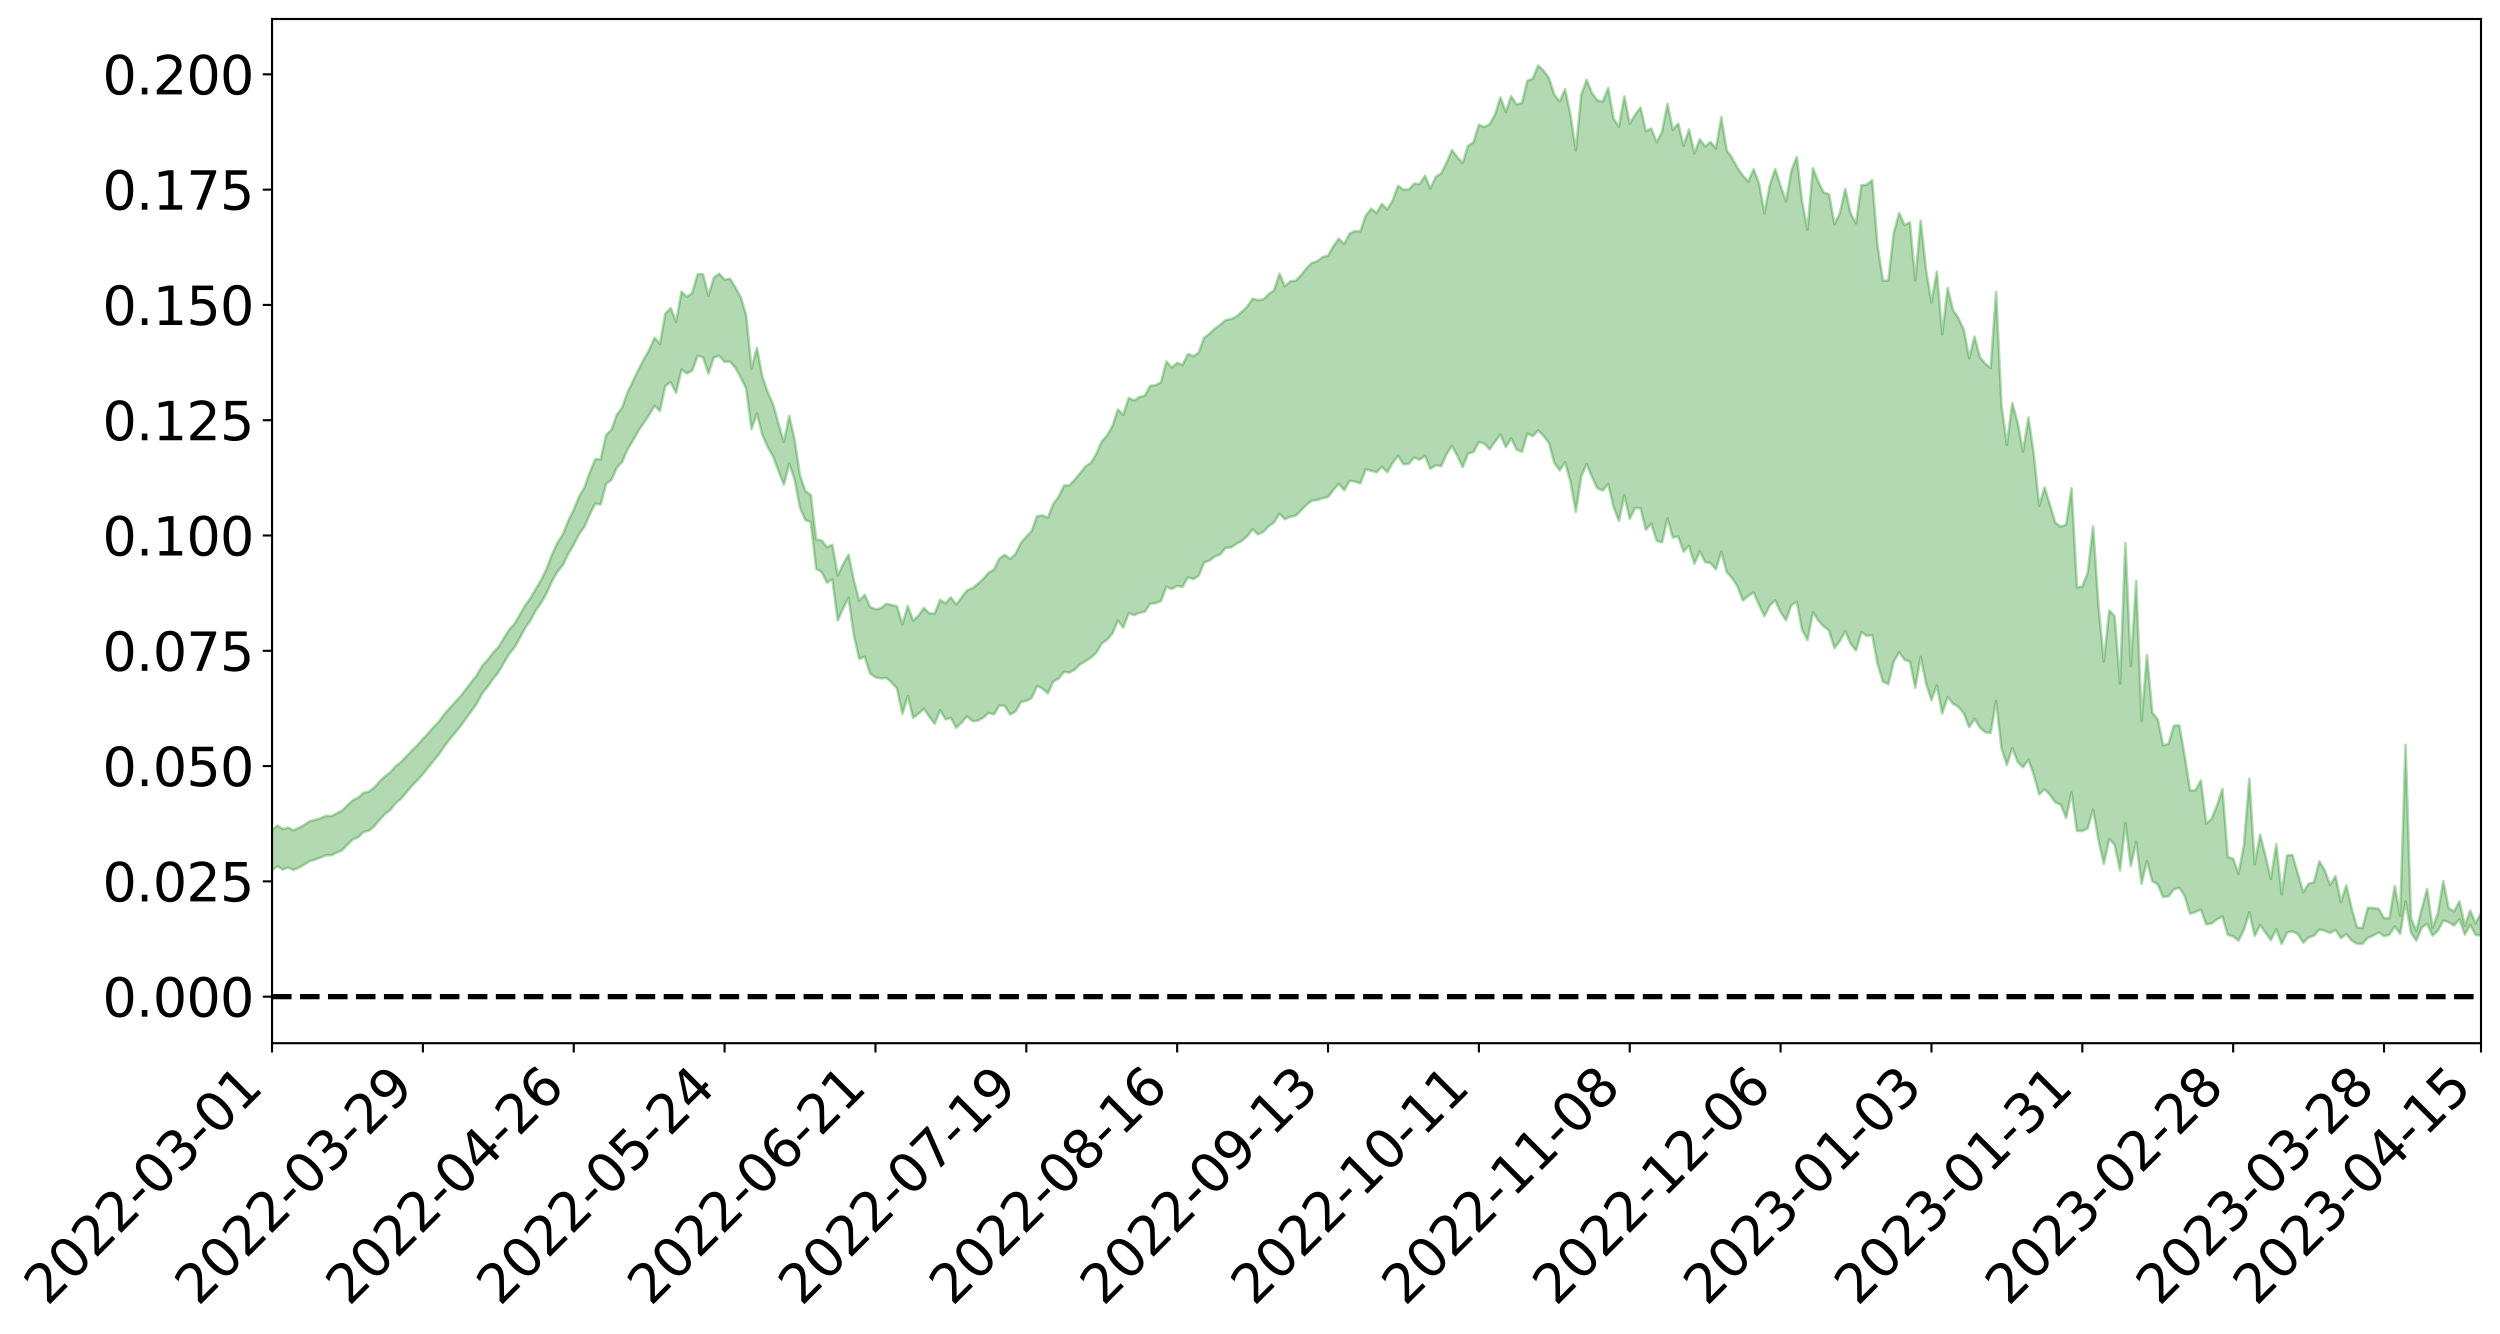 <?xml version="1.0" encoding="utf-8" standalone="no"?>
<!DOCTYPE svg PUBLIC "-//W3C//DTD SVG 1.1//EN"
  "http://www.w3.org/Graphics/SVG/1.1/DTD/svg11.dtd">
<svg xmlns:xlink="http://www.w3.org/1999/xlink" width="947.275pt" height="505.355pt" viewBox="0 0 947.275 505.355" xmlns="http://www.w3.org/2000/svg" version="1.1">
 <defs>
  <style type="text/css">*{stroke-linejoin: round; stroke-linecap: butt}</style>
 </defs>
 <g id="figure_1">
  <g id="patch_1">
   <path d="M 0 505.355 
L 947.275 505.355 
L 947.275 -0 
L 0 -0 
z
" style="fill: #ffffff"/>
  </g>
  <g id="axes_1">
   <g id="patch_2">
    <path d="M 103.075 395.28 
L 940.075 395.28 
L 940.075 7.2 
L 103.075 7.2 
z
" style="fill: #ffffff"/>
   </g>
   <g id="PolyCollection_1">
    <path d="M -393.001 377.526 
L -393.001 377.548 
L -390.959 377.431 
L -388.918 377.332 
L -386.876 377.206 
L -384.835 377.12 
L -382.793 377.03 
L -380.752 376.92 
L -378.711 376.814 
L -376.669 376.717 
L -374.628 376.634 
L -372.586 376.534 
L -370.545 376.425 
L -368.503 376.318 
L -366.462 376.196 
L -364.42 376.093 
L -362.379 375.974 
L -360.337 375.855 
L -358.296 375.725 
L -356.254 375.61 
L -354.213 375.498 
L -352.172 375.363 
L -350.13 375.233 
L -348.089 375.106 
L -346.047 374.954 
L -344.006 374.823 
L -341.964 374.661 
L -339.923 374.508 
L -337.881 374.329 
L -335.84 374.144 
L -333.798 373.968 
L -331.757 373.77 
L -329.715 373.538 
L -327.674 373.334 
L -325.632 373.101 
L -323.591 372.832 
L -321.55 372.576 
L -319.508 372.294 
L -317.467 371.997 
L -315.425 371.695 
L -313.384 371.361 
L -311.342 371.001 
L -309.301 370.629 
L -307.259 370.234 
L -305.218 369.828 
L -303.176 369.391 
L -301.135 368.96 
L -299.093 368.491 
L -297.052 368.039 
L -295.011 367.536 
L -292.969 367 
L -290.928 366.493 
L -288.886 365.952 
L -286.845 365.378 
L -284.803 364.817 
L -282.762 364.247 
L -280.72 363.651 
L -278.679 363.049 
L -276.637 362.442 
L -274.596 361.808 
L -272.554 361.167 
L -270.513 360.529 
L -268.472 359.868 
L -266.43 359.204 
L -264.389 358.547 
L -262.347 357.852 
L -260.306 357.148 
L -258.264 356.445 
L -256.223 355.743 
L -254.181 355.048 
L -252.14 354.333 
L -250.098 353.631 
L -248.057 352.915 
L -246.015 352.262 
L -243.974 351.508 
L -241.932 350.817 
L -239.891 350.107 
L -237.85 349.437 
L -235.808 348.713 
L -233.767 348.032 
L -231.725 347.34 
L -229.684 346.651 
L -227.642 345.973 
L -225.601 345.298 
L -223.559 344.649 
L -221.518 343.961 
L -219.476 343.259 
L -217.435 342.592 
L -215.393 341.943 
L -213.352 341.241 
L -211.311 340.567 
L -209.269 339.879 
L -207.228 339.212 
L -205.186 338.561 
L -203.145 337.892 
L -201.103 337.214 
L -199.062 336.608 
L -197.02 335.915 
L -194.979 335.253 
L -192.937 334.602 
L -190.896 333.949 
L -188.854 333.297 
L -186.813 332.636 
L -184.772 332.006 
L -182.73 331.35 
L -180.689 330.677 
L -178.647 329.995 
L -176.606 329.306 
L -174.564 328.663 
L -172.523 327.951 
L -170.481 327.193 
L -168.44 326.474 
L -166.398 325.729 
L -164.357 324.967 
L -162.315 324.16 
L -160.274 323.339 
L -158.232 322.577 
L -156.191 321.707 
L -154.15 320.881 
L -152.108 319.99 
L -150.067 319.173 
L -148.025 318.211 
L -145.984 317.267 
L -143.942 316.352 
L -141.901 315.421 
L -139.859 314.461 
L -137.818 313.457 
L -135.776 312.518 
L -133.735 311.439 
L -131.693 310.494 
L -129.652 309.383 
L -127.611 308.309 
L -125.569 307.261 
L -123.528 306.157 
L -121.486 305.037 
L -119.445 304.02 
L -117.403 302.667 
L -115.362 301.509 
L -113.32 300.433 
L -111.279 299.214 
L -109.237 297.92 
L -107.196 296.501 
L -105.154 295.165 
L -103.113 294.05 
L -101.072 292.255 
L -99.03 290.825 
L -96.989 289.363 
L -94.947 287.85 
L -92.906 286.118 
L -90.864 284.457 
L -88.823 283.258 
L -86.781 281.722 
L -84.74 279.095 
L -82.698 276.933 
L -80.657 275.315 
L -78.615 273.202 
L -76.574 271.199 
L -74.532 269.687 
L -72.491 267.211 
L -70.45 264.476 
L -68.408 262.69 
L -66.367 261.45 
L -64.325 259.133 
L -62.284 257.875 
L -60.242 256.578 
L -58.201 254.071 
L -56.159 254.447 
L -54.118 255.686 
L -52.076 257.653 
L -50.035 255.346 
L -47.993 259.737 
L -45.952 261.231 
L -43.911 255.449 
L -41.869 256.102 
L -39.828 259.415 
L -37.786 257.701 
L -35.745 258.238 
L -33.703 269.982 
L -31.662 286.265 
L -29.62 295.108 
L -27.579 276.484 
L -25.537 285.648 
L -23.496 297.906 
L -21.454 297.86 
L -19.413 322.318 
L -17.372 318.681 
L -15.33 312.252 
L -13.289 292.541 
L -11.247 310.288 
L -9.206 320.764 
L -7.164 316.481 
L -5.123 319.533 
L -3.081 329.76 
L -1.04 328.401 
L 1.002 319.327 
L 3.043 330.352 
L 5.085 332.417 
L 7.126 328.372 
L 9.168 335.497 
L 11.209 338.262 
L 13.25 337.361 
L 15.292 335.35 
L 17.333 337.764 
L 19.375 335.532 
L 21.416 335.827 
L 23.458 337.974 
L 25.499 336.006 
L 27.541 337.111 
L 29.582 337.269 
L 31.624 335.706 
L 33.665 336.436 
L 35.707 334.007 
L 37.748 334.345 
L 39.789 335.118 
L 41.831 335.248 
L 43.872 334.179 
L 45.914 333.261 
L 47.955 333.087 
L 49.997 332.149 
L 52.038 332.093 
L 54.08 331.899 
L 56.121 330.469 
L 58.163 331.392 
L 60.204 330.34 
L 62.246 329.979 
L 64.287 330.138 
L 66.328 329.2 
L 68.37 329.148 
L 70.411 329.68 
L 72.453 330.253 
L 74.494 328.627 
L 76.536 328.401 
L 78.577 328.013 
L 80.619 331.035 
L 82.66 331.18 
L 84.702 332.416 
L 86.743 329.754 
L 88.785 328.079 
L 90.826 328.755 
L 92.868 330.764 
L 94.909 331.176 
L 96.95 327.723 
L 98.992 330.816 
L 101.033 329.946 
L 103.075 329.763 
L 105.116 328.21 
L 107.158 329.499 
L 109.199 328.739 
L 111.241 329.611 
L 113.282 328.738 
L 115.324 327.614 
L 117.365 326.283 
L 119.407 325.708 
L 121.448 324.904 
L 123.489 324.075 
L 125.531 324.055 
L 127.572 323.086 
L 129.614 322.185 
L 131.655 320.032 
L 133.697 318.094 
L 135.738 317.231 
L 137.78 315.253 
L 139.821 314.769 
L 141.863 312.998 
L 143.904 310.591 
L 145.946 308.409 
L 147.987 306.801 
L 150.028 304.178 
L 152.07 302.582 
L 154.111 300.11 
L 156.153 297.672 
L 158.194 295.576 
L 160.236 293.324 
L 162.277 290.761 
L 164.319 288.231 
L 166.36 285.769 
L 168.402 282.719 
L 170.443 280.044 
L 172.485 277.596 
L 174.526 275.079 
L 176.568 272.272 
L 178.609 269.443 
L 180.65 266.567 
L 182.692 262.76 
L 184.733 260.277 
L 186.775 257.299 
L 188.816 254.824 
L 190.858 251.236 
L 192.899 247.839 
L 194.941 245.342 
L 196.982 241.708 
L 199.024 237.868 
L 201.065 235.001 
L 203.107 231.134 
L 205.148 228.289 
L 207.189 224.628 
L 209.231 220.124 
L 211.272 216.592 
L 213.314 214.074 
L 215.355 209.827 
L 217.397 206.406 
L 219.438 202.365 
L 221.48 199.527 
L 223.521 194.826 
L 225.563 190.802 
L 227.604 191.133 
L 229.646 183.341 
L 231.687 181.801 
L 233.728 177.227 
L 235.77 174.971 
L 237.811 170.225 
L 239.853 166.914 
L 241.894 163.239 
L 243.936 160.247 
L 245.977 157.24 
L 248.019 153.703 
L 250.06 155.706 
L 252.102 146.219 
L 254.143 144.855 
L 256.185 148.831 
L 258.226 140.004 
L 260.268 141.513 
L 262.309 140.406 
L 264.35 134.836 
L 266.392 135.358 
L 268.433 141.588 
L 270.475 135.453 
L 272.516 134.817 
L 274.558 137.146 
L 276.599 137.013 
L 278.641 139.378 
L 280.682 143.027 
L 282.724 147.258 
L 284.765 162.616 
L 286.807 156.66 
L 288.848 164.701 
L 290.889 169.344 
L 292.931 172.99 
L 294.972 178.356 
L 297.014 183.654 
L 299.055 175.648 
L 301.097 181.722 
L 303.138 192.433 
L 305.18 197.062 
L 307.221 197.769 
L 309.263 215.58 
L 311.304 216.703 
L 313.346 220.752 
L 315.387 219.551 
L 317.428 235.091 
L 319.47 230.533 
L 321.511 226.518 
L 323.553 240.866 
L 325.594 249.678 
L 327.636 248.818 
L 329.677 255.166 
L 331.719 256.623 
L 333.76 257.04 
L 335.802 256.851 
L 337.843 258.542 
L 339.885 260.86 
L 341.926 270.559 
L 343.968 263.729 
L 346.009 272.024 
L 348.05 270.407 
L 350.092 268.551 
L 352.133 271.613 
L 354.175 274.238 
L 356.216 269.091 
L 358.258 272.582 
L 360.299 272.01 
L 362.341 275.78 
L 364.382 273.766 
L 366.424 271.436 
L 368.465 273.244 
L 370.507 273.06 
L 372.548 271.941 
L 374.589 270.132 
L 376.631 270.698 
L 378.672 267.314 
L 380.714 267.452 
L 382.755 270.743 
L 384.797 269.64 
L 386.838 266.025 
L 388.88 265.567 
L 390.921 264.505 
L 392.963 259.925 
L 395.004 260.875 
L 397.046 262.77 
L 399.087 258.254 
L 401.128 257.128 
L 403.17 254.552 
L 405.211 254.878 
L 407.253 253.705 
L 409.294 251.699 
L 411.336 250.482 
L 413.377 249.184 
L 415.419 247.272 
L 417.46 243.894 
L 419.502 242.355 
L 421.543 240.004 
L 423.585 235.158 
L 425.626 237.82 
L 427.668 232.341 
L 429.709 233.06 
L 431.75 232.189 
L 433.792 231.809 
L 435.833 228.684 
L 437.875 228.544 
L 439.916 227.723 
L 441.958 222.346 
L 443.999 223.215 
L 446.041 222 
L 448.082 222.377 
L 450.124 218.766 
L 452.165 219.411 
L 454.207 218.161 
L 456.248 213.159 
L 458.289 212.397 
L 460.331 210.849 
L 462.372 210.066 
L 464.414 207.574 
L 466.455 207.438 
L 468.497 206.09 
L 470.538 204.968 
L 472.58 203.216 
L 474.621 200.5 
L 476.663 202.491 
L 478.704 201.51 
L 480.746 199.347 
L 482.787 197.91 
L 484.828 194.642 
L 486.87 196.734 
L 488.911 195.822 
L 490.953 195.375 
L 492.994 193.408 
L 495.036 191.266 
L 497.077 189.717 
L 499.119 189.433 
L 501.16 188.793 
L 503.202 188.334 
L 505.243 185.717 
L 507.285 183.279 
L 509.326 185.778 
L 511.368 182.213 
L 513.409 182.407 
L 515.45 183.195 
L 517.492 177.845 
L 519.533 178.373 
L 521.575 178.943 
L 523.616 176.881 
L 525.658 178.931 
L 527.699 175.393 
L 529.741 172.702 
L 531.782 175.928 
L 533.824 175.746 
L 535.865 173.354 
L 537.907 174.194 
L 539.948 172.751 
L 541.989 177.653 
L 544.031 176.271 
L 546.072 176.656 
L 548.114 172.107 
L 550.155 168.943 
L 552.197 172.725 
L 554.238 176.99 
L 556.28 171.804 
L 558.321 171.278 
L 560.363 167.53 
L 562.404 168.092 
L 564.446 170.255 
L 566.487 167.402 
L 568.528 164.64 
L 570.57 169.435 
L 572.611 166.118 
L 574.653 170.329 
L 576.694 171.212 
L 578.736 164.273 
L 580.777 165.294 
L 582.819 163.153 
L 584.86 165.126 
L 586.902 167.809 
L 588.943 175.357 
L 590.985 178.215 
L 593.026 175.15 
L 595.068 182.578 
L 597.109 193.977 
L 599.15 180.479 
L 601.192 175.837 
L 603.233 180.739 
L 605.275 185.021 
L 607.316 185.86 
L 609.358 183.363 
L 611.399 192.088 
L 613.441 197.391 
L 615.482 187.738 
L 617.524 196.611 
L 619.565 192.49 
L 621.607 192.571 
L 623.648 200.696 
L 625.689 198.407 
L 627.731 204.938 
L 629.772 205.467 
L 631.814 196.439 
L 633.855 203.686 
L 635.897 203.29 
L 637.938 209.053 
L 639.98 206.789 
L 642.021 213.601 
L 644.063 208.93 
L 646.104 212.98 
L 648.146 213.372 
L 650.187 215.711 
L 652.228 209.022 
L 654.27 216.744 
L 656.311 219.065 
L 658.353 222.195 
L 660.394 227.535 
L 662.436 225.807 
L 664.477 224.512 
L 666.519 229.241 
L 668.56 233.465 
L 670.602 229.429 
L 672.643 227.455 
L 674.685 231.957 
L 676.726 235.03 
L 678.768 229.286 
L 680.809 228.024 
L 682.85 238.746 
L 684.892 242.505 
L 686.933 231.97 
L 688.975 235.15 
L 691.016 237.318 
L 693.058 238.98 
L 695.099 245.594 
L 697.141 242.875 
L 699.182 239.181 
L 701.224 243.896 
L 703.265 246.475 
L 705.307 239.534 
L 707.348 240.94 
L 709.389 240.616 
L 711.431 251.525 
L 713.472 258.289 
L 715.514 259.234 
L 717.555 250.712 
L 719.597 247.161 
L 721.638 249.983 
L 723.68 250.678 
L 725.721 260.618 
L 727.763 248.869 
L 729.804 258.907 
L 731.846 265.266 
L 733.887 259.719 
L 735.928 270.389 
L 737.97 264.099 
L 740.011 266.622 
L 742.053 267.798 
L 744.094 270.242 
L 746.136 275.565 
L 748.177 272.365 
L 750.219 275.691 
L 752.26 277.471 
L 754.302 277.678 
L 756.343 265.569 
L 758.385 283.46 
L 760.426 289.876 
L 762.468 283.449 
L 764.509 288.674 
L 766.55 290.734 
L 768.592 287.84 
L 770.633 293.583 
L 772.675 301.002 
L 774.716 299.098 
L 776.758 301.2 
L 778.799 304.026 
L 780.841 304.861 
L 782.882 309.9 
L 784.924 300.24 
L 786.965 314.828 
L 789.007 314.895 
L 791.048 313.918 
L 793.089 306.8 
L 795.131 318.368 
L 797.172 327.319 
L 799.214 317.839 
L 801.255 320.113 
L 803.297 329.78 
L 805.338 311.857 
L 807.38 328.188 
L 809.421 318.908 
L 811.463 334.859 
L 813.504 326.317 
L 815.546 333.905 
L 817.587 335.038 
L 819.628 339.909 
L 821.67 339.659 
L 823.711 337.017 
L 825.753 336.373 
L 827.794 339.465 
L 829.836 346.243 
L 831.877 345.587 
L 833.919 344.616 
L 835.96 350.262 
L 838.002 349.906 
L 840.043 348.38 
L 842.085 347.167 
L 844.126 354.171 
L 846.168 354.787 
L 848.209 356.447 
L 850.25 352.316 
L 852.292 345.68 
L 854.333 354.617 
L 856.375 350.516 
L 858.416 353.374 
L 860.458 356.217 
L 862.499 352.132 
L 864.541 357.689 
L 866.582 353.336 
L 868.624 352.858 
L 870.665 353.908 
L 872.707 357.182 
L 874.748 355.236 
L 876.789 354.547 
L 878.831 352.176 
L 880.872 352.707 
L 882.914 353.508 
L 884.955 352.351 
L 886.997 355.499 
L 889.038 353.944 
L 891.08 356.364 
L 893.121 357.581 
L 895.163 357.625 
L 897.204 355.315 
L 899.246 354.524 
L 901.287 353.261 
L 903.328 354.689 
L 905.37 354.211 
L 907.411 351.04 
L 909.453 353.847 
L 911.494 341.567 
L 913.536 353.35 
L 915.577 356.422 
L 917.619 351.452 
L 919.66 350.053 
L 921.702 354.529 
L 923.743 352.672 
L 925.785 348.82 
L 927.826 349.428 
L 929.868 350.699 
L 931.909 348.311 
L 933.95 354.101 
L 935.992 350.521 
L 938.033 354.195 
L 940.075 354.544 
L 940.075 345.877 
L 940.075 345.877 
L 938.033 349.897 
L 935.992 345.026 
L 933.95 350.813 
L 931.909 341.529 
L 929.868 345.36 
L 927.826 344.158 
L 925.785 333.855 
L 923.743 346.031 
L 921.702 351.564 
L 919.66 336.798 
L 917.619 344.435 
L 915.577 352.762 
L 913.536 347.918 
L 911.494 282.231 
L 909.453 347.021 
L 907.411 335.721 
L 905.37 347.95 
L 903.328 347.913 
L 901.287 344.333 
L 899.246 344.035 
L 897.204 343.987 
L 895.163 351.664 
L 893.121 351.378 
L 891.08 344.304 
L 889.038 335.519 
L 886.997 341.85 
L 884.955 331.976 
L 882.914 335.256 
L 880.872 329.817 
L 878.831 326.364 
L 876.789 334.3 
L 874.748 334.88 
L 872.707 338.15 
L 870.665 330.997 
L 868.624 323.924 
L 866.582 324.161 
L 864.541 338.899 
L 862.499 319.866 
L 860.458 333.056 
L 858.416 324.381 
L 856.375 316.273 
L 854.333 327.46 
L 852.292 295.085 
L 850.25 320.28 
L 848.209 331.07 
L 846.168 325.406 
L 844.126 324.703 
L 842.085 298.946 
L 840.043 305.201 
L 838.002 310.253 
L 835.96 312.048 
L 833.919 295.7 
L 831.877 299.512 
L 829.836 299.488 
L 827.794 286.413 
L 825.753 274.815 
L 823.711 275.006 
L 821.67 281.864 
L 819.628 282.381 
L 817.587 272.53 
L 815.546 270.096 
L 813.504 248.159 
L 811.463 273.261 
L 809.421 220.165 
L 807.38 252.393 
L 805.338 205.785 
L 803.297 258.989 
L 801.255 233.522 
L 799.214 231.285 
L 797.172 250.704 
L 795.131 229.478 
L 793.089 199.421 
L 791.048 217.108 
L 789.007 222.233 
L 786.965 222.602 
L 784.924 184.974 
L 782.882 198.821 
L 780.841 199.586 
L 778.799 198.109 
L 776.758 191.333 
L 774.716 184.695 
L 772.675 191.637 
L 770.633 172.139 
L 768.592 158.167 
L 766.55 171.126 
L 764.509 160.178 
L 762.468 152.696 
L 760.426 168.51 
L 758.385 153.776 
L 756.343 110.555 
L 754.302 139.457 
L 752.26 137.801 
L 750.219 135.359 
L 748.177 127.568 
L 746.136 135.711 
L 744.094 124.95 
L 742.053 120.513 
L 740.011 117.475 
L 737.97 109.122 
L 735.928 126.683 
L 733.887 102.943 
L 731.846 114.67 
L 729.804 102.275 
L 727.763 83.64 
L 725.721 106.326 
L 723.68 84.251 
L 721.638 85.251 
L 719.597 80.709 
L 717.555 88.364 
L 715.514 106.28 
L 713.472 106.372 
L 711.431 93.219 
L 709.389 68.27 
L 707.348 70.03 
L 705.307 70.147 
L 703.265 84.615 
L 701.224 80.973 
L 699.182 71.605 
L 697.141 80.819 
L 695.099 84.966 
L 693.058 73.653 
L 691.016 72.952 
L 688.975 68.886 
L 686.933 63.73 
L 684.892 87.055 
L 682.85 76.467 
L 680.809 59.389 
L 678.768 64.747 
L 676.726 76.351 
L 674.685 70.434 
L 672.643 64.061 
L 670.602 70.053 
L 668.56 80.864 
L 666.519 69.611 
L 664.477 64.106 
L 662.436 68.811 
L 660.394 66.562 
L 658.353 63.655 
L 656.311 59.774 
L 654.27 57.035 
L 652.228 44.43 
L 650.187 56.265 
L 648.146 53.835 
L 646.104 55.487 
L 644.063 52.772 
L 642.021 58.117 
L 639.98 49.067 
L 637.938 55.212 
L 635.897 46.814 
L 633.855 49.217 
L 631.814 39.319 
L 629.772 49.968 
L 627.731 53.918 
L 625.689 48.705 
L 623.648 49.69 
L 621.607 40.776 
L 619.565 43.464 
L 617.524 46.874 
L 615.482 36.522 
L 613.441 47.945 
L 611.399 44.978 
L 609.358 33.315 
L 607.316 38.549 
L 605.275 38.058 
L 603.233 35.323 
L 601.192 30.241 
L 599.15 35.99 
L 597.109 56.98 
L 595.068 43.535 
L 593.026 33.834 
L 590.985 38.447 
L 588.943 35.879 
L 586.902 29.534 
L 584.86 26.752 
L 582.819 24.84 
L 580.777 29.799 
L 578.736 30.607 
L 576.694 38.953 
L 574.653 39.624 
L 572.611 36.425 
L 570.57 42.412 
L 568.528 36.925 
L 566.487 43.392 
L 564.446 47.047 
L 562.404 48.13 
L 560.363 47.262 
L 558.321 53.902 
L 556.28 55.241 
L 554.238 61.744 
L 552.197 59.597 
L 550.155 56.881 
L 548.114 61.692 
L 546.072 65.734 
L 544.031 66.989 
L 541.989 71.442 
L 539.948 66.597 
L 537.907 69.764 
L 535.865 69.57 
L 533.824 71.804 
L 531.782 71.884 
L 529.741 70.442 
L 527.699 75.959 
L 525.658 79.358 
L 523.616 77.202 
L 521.575 80.721 
L 519.533 79.064 
L 517.492 81.726 
L 515.45 87.707 
L 513.409 87.572 
L 511.368 88.519 
L 509.326 92.496 
L 507.285 90.411 
L 505.243 93.259 
L 503.202 96.88 
L 501.16 97.401 
L 499.119 98.962 
L 497.077 99.65 
L 495.036 101.611 
L 492.994 104.258 
L 490.953 106.406 
L 488.911 106.573 
L 486.87 108.447 
L 484.828 103.692 
L 482.787 109.956 
L 480.746 111.469 
L 478.704 113.444 
L 476.663 113.754 
L 474.621 113.175 
L 472.58 116.182 
L 470.538 118.136 
L 468.497 119.939 
L 466.455 120.908 
L 464.414 121.295 
L 462.372 123.07 
L 460.331 124.484 
L 458.289 126.501 
L 456.248 127.96 
L 454.207 133.624 
L 452.165 134.951 
L 450.124 134.144 
L 448.082 138.313 
L 446.041 137.487 
L 443.999 139.25 
L 441.958 137.008 
L 439.916 144.9 
L 437.875 145.946 
L 435.833 146.2 
L 433.792 149.933 
L 431.75 150.407 
L 429.709 151.741 
L 427.668 150.807 
L 425.626 157.253 
L 423.585 155.125 
L 421.543 161.391 
L 419.502 164.978 
L 417.46 167.301 
L 415.419 171.946 
L 413.377 175.384 
L 411.336 176.693 
L 409.294 179.325 
L 407.253 181.732 
L 405.211 183.909 
L 403.17 183.981 
L 401.128 188.236 
L 399.087 190.961 
L 397.046 196.166 
L 395.004 195.271 
L 392.963 195.609 
L 390.921 201.163 
L 388.88 203.379 
L 386.838 205.723 
L 384.797 209.893 
L 382.755 211.78 
L 380.714 210.274 
L 378.672 211.635 
L 376.631 215.81 
L 374.589 217.011 
L 372.548 219.327 
L 370.507 221.288 
L 368.465 222.913 
L 366.424 223.694 
L 364.382 226.337 
L 362.341 229.065 
L 360.299 226.38 
L 358.258 228.617 
L 356.216 227.315 
L 354.175 232.459 
L 352.133 232.417 
L 350.092 230.361 
L 348.05 233.248 
L 346.009 235.187 
L 343.968 229.611 
L 341.926 236.603 
L 339.885 229.749 
L 337.843 229.261 
L 335.802 228.77 
L 333.76 230.478 
L 331.719 230.899 
L 329.677 229.988 
L 327.636 225.315 
L 325.594 227.637 
L 323.553 220.004 
L 321.511 210.186 
L 319.47 213.868 
L 317.428 218.04 
L 315.387 206.391 
L 313.346 207.311 
L 311.304 204.774 
L 309.263 204.401 
L 307.221 187.569 
L 305.18 186.062 
L 303.138 180.223 
L 301.097 166.727 
L 299.055 157.521 
L 297.014 167.481 
L 294.972 160.512 
L 292.931 153.196 
L 290.889 148.62 
L 288.848 142.702 
L 286.807 131.797 
L 284.765 139.648 
L 282.724 119.434 
L 280.682 112.626 
L 278.641 108.892 
L 276.599 105.609 
L 274.558 105.96 
L 272.516 103.71 
L 270.475 105.25 
L 268.433 112.034 
L 266.392 103.924 
L 264.35 103.881 
L 262.309 110.975 
L 260.268 112.493 
L 258.226 110.513 
L 256.185 121.936 
L 254.143 116.702 
L 252.102 118.877 
L 250.06 130.383 
L 248.019 127.94 
L 245.977 132.555 
L 243.936 136.246 
L 241.894 140.08 
L 239.853 144.377 
L 237.811 148.59 
L 235.77 154.361 
L 233.728 157.126 
L 231.687 162.875 
L 229.646 164.85 
L 227.604 174.112 
L 225.563 173.944 
L 223.521 178.884 
L 221.48 184.686 
L 219.438 188.109 
L 217.397 193.131 
L 215.355 197.271 
L 213.314 202.411 
L 211.272 205.538 
L 209.231 209.983 
L 207.189 215.346 
L 205.148 219.609 
L 203.107 223 
L 201.065 226.587 
L 199.024 229.354 
L 196.982 232.938 
L 194.941 236.366 
L 192.899 238.665 
L 190.858 241.909 
L 188.816 245.254 
L 186.775 247.403 
L 184.733 250.104 
L 182.692 252.299 
L 180.65 255.893 
L 178.609 258.449 
L 176.568 261.135 
L 174.526 263.773 
L 172.485 265.995 
L 170.443 268.252 
L 168.402 270.58 
L 166.36 273.338 
L 164.319 275.492 
L 162.277 277.854 
L 160.236 279.964 
L 158.194 282.306 
L 156.153 284.359 
L 154.111 286.478 
L 152.07 288.65 
L 150.028 290.215 
L 147.987 292.522 
L 145.946 294.131 
L 143.904 296.046 
L 141.863 298.329 
L 139.821 299.952 
L 137.78 300.34 
L 135.738 302.254 
L 133.697 303.192 
L 131.655 305.135 
L 129.614 307.132 
L 127.572 308.188 
L 125.531 309.262 
L 123.489 309.122 
L 121.448 310.054 
L 119.407 310.694 
L 117.365 311.161 
L 115.324 312.548 
L 113.282 313.614 
L 111.241 314.663 
L 109.199 313.595 
L 107.158 314.168 
L 105.116 312.773 
L 103.075 314.519 
L 101.033 314.395 
L 98.992 315.831 
L 96.95 312.433 
L 94.909 315.95 
L 92.868 315.424 
L 90.826 313.181 
L 88.785 312.417 
L 86.743 314.161 
L 84.702 317.047 
L 82.66 315.599 
L 80.619 315.346 
L 78.577 311.853 
L 76.536 311.542 
L 74.494 312.324 
L 72.453 314.125 
L 70.411 313.343 
L 68.37 312.655 
L 66.328 312.655 
L 64.287 313.675 
L 62.246 313.158 
L 60.204 313.737 
L 58.163 314.933 
L 56.121 313.757 
L 54.08 315.319 
L 52.038 315.509 
L 49.997 315.519 
L 47.955 316.473 
L 45.914 316.595 
L 43.872 317.786 
L 41.831 319.057 
L 39.789 318.895 
L 37.748 318.098 
L 35.707 317.379 
L 33.665 320.453 
L 31.624 319.704 
L 29.582 321.591 
L 27.541 321.436 
L 25.499 320.51 
L 23.458 322.422 
L 21.416 320.413 
L 19.375 320.334 
L 17.333 322.767 
L 15.292 320.654 
L 13.25 322.924 
L 11.209 323.891 
L 9.168 321.463 
L 7.126 314.56 
L 5.085 318.83 
L 3.043 316.832 
L 1.002 306.763 
L -1.04 315.52 
L -3.081 317.091 
L -5.123 307.772 
L -7.164 304.929 
L -9.206 309.53 
L -11.247 299.74 
L -13.289 281.681 
L -15.33 302.13 
L -17.372 308.434 
L -19.413 312.296 
L -21.454 288.356 
L -23.496 288.63 
L -25.537 276.188 
L -27.579 266.751 
L -29.62 286.506 
L -31.662 277.576 
L -33.703 260.857 
L -35.745 248.883 
L -37.786 248.646 
L -39.828 250.768 
L -41.869 247.608 
L -43.911 247.216 
L -45.952 253.574 
L -47.993 252.261 
L -50.035 247.994 
L -52.076 250.659 
L -54.118 248.895 
L -56.159 247.881 
L -58.201 247.83 
L -60.242 250.65 
L -62.284 251.833 
L -64.325 252.984 
L -66.367 255.227 
L -68.408 256.301 
L -70.45 257.992 
L -72.491 260.777 
L -74.532 263.153 
L -76.574 264.58 
L -78.615 266.502 
L -80.657 268.615 
L -82.698 270.081 
L -84.74 272.262 
L -86.781 274.949 
L -88.823 276.461 
L -90.864 277.488 
L -92.906 279.153 
L -94.947 280.817 
L -96.989 282.338 
L -99.03 283.796 
L -101.072 285.202 
L -103.113 287.147 
L -105.154 288.117 
L -107.196 289.488 
L -109.237 290.897 
L -111.279 292.227 
L -113.32 293.464 
L -115.362 294.494 
L -117.403 295.617 
L -119.445 297.12 
L -121.486 298.086 
L -123.528 299.25 
L -125.569 300.358 
L -127.611 301.447 
L -129.652 302.561 
L -131.693 303.695 
L -133.735 304.645 
L -135.776 305.774 
L -137.818 306.763 
L -139.859 307.823 
L -141.901 308.808 
L -143.942 309.827 
L -145.984 310.752 
L -148.025 311.74 
L -150.067 312.805 
L -152.108 313.613 
L -154.15 314.63 
L -156.191 315.502 
L -158.232 316.515 
L -160.274 317.254 
L -162.315 318.198 
L -164.357 319.098 
L -166.398 319.952 
L -168.44 320.809 
L -170.481 321.628 
L -172.523 322.568 
L -174.564 323.415 
L -176.606 324.107 
L -178.647 324.934 
L -180.689 325.759 
L -182.73 326.58 
L -184.772 327.37 
L -186.813 328.106 
L -188.854 328.917 
L -190.896 329.712 
L -192.937 330.509 
L -194.979 331.303 
L -197.02 332.119 
L -199.062 332.967 
L -201.103 333.693 
L -203.145 334.528 
L -205.186 335.345 
L -207.228 336.129 
L -209.269 336.937 
L -211.311 337.762 
L -213.352 338.562 
L -215.393 339.401 
L -217.435 340.164 
L -219.476 340.942 
L -221.518 341.767 
L -223.559 342.561 
L -225.601 343.303 
L -227.642 344.077 
L -229.684 344.836 
L -231.725 345.612 
L -233.767 346.391 
L -235.808 347.149 
L -237.85 347.943 
L -239.891 348.669 
L -241.932 349.443 
L -243.974 350.19 
L -246.015 351.01 
L -248.057 351.709 
L -250.098 352.481 
L -252.14 353.234 
L -254.181 354.001 
L -256.223 354.741 
L -258.264 355.488 
L -260.306 356.239 
L -262.347 356.989 
L -264.389 357.722 
L -266.43 358.386 
L -268.472 359.061 
L -270.513 359.737 
L -272.554 360.389 
L -274.596 361.054 
L -276.637 361.711 
L -278.679 362.337 
L -280.72 362.963 
L -282.762 363.587 
L -284.803 364.18 
L -286.845 364.764 
L -288.886 365.377 
L -290.928 365.941 
L -292.969 366.469 
L -295.011 367.039 
L -297.052 367.569 
L -299.093 368.039 
L -301.135 368.532 
L -303.176 368.982 
L -305.218 369.448 
L -307.259 369.873 
L -309.301 370.291 
L -311.342 370.681 
L -313.384 371.059 
L -315.425 371.412 
L -317.467 371.716 
L -319.508 372.025 
L -321.55 372.318 
L -323.591 372.577 
L -325.632 372.861 
L -327.674 373.099 
L -329.715 373.302 
L -331.757 373.543 
L -333.798 373.745 
L -335.84 373.919 
L -337.881 374.111 
L -339.923 374.297 
L -341.964 374.449 
L -344.006 374.616 
L -346.047 374.743 
L -348.089 374.903 
L -350.13 375.03 
L -352.172 375.166 
L -354.213 375.309 
L -356.254 375.423 
L -358.296 375.544 
L -360.337 375.687 
L -362.379 375.817 
L -364.42 375.951 
L -366.462 376.059 
L -368.503 376.199 
L -370.545 376.321 
L -372.586 376.449 
L -374.628 376.555 
L -376.669 376.647 
L -378.711 376.756 
L -380.752 376.881 
L -382.793 377.007 
L -384.835 377.106 
L -386.876 377.193 
L -388.918 377.313 
L -390.959 377.408 
L -393.001 377.526 
z
" clip-path="url(#p86f762b755)" style="fill: #008000; fill-opacity: 0.3; stroke: #008000; stroke-opacity: 0.3"/>
   </g>
   <g id="matplotlib.axis_1">
    <g id="xtick_1">
     <g id="line2d_1">
      <defs>
       <path id="m053594dcd1" d="M 0 0 
L 0 3.5 
" style="stroke: #000000; stroke-width: 0.8"/>
      </defs>
      <g>
       <use xlink:href="#m053594dcd1" x="103.075" y="395.28" style="stroke: #000000; stroke-width: 0.8"/>
      </g>
     </g>
     <g id="text_1">
      <!-- 2022-03-01 -->
      <g transform="translate(17.946 495.214) rotate(-45) scale(0.2 -0.2)">
       <defs>
        <path id="DejaVuSans-32" d="M 1228 531 
L 3431 531 
L 3431 0 
L 469 0 
L 469 531 
Q 828 903 1448 1529 
Q 2069 2156 2228 2338 
Q 2531 2678 2651 2914 
Q 2772 3150 2772 3378 
Q 2772 3750 2511 3984 
Q 2250 4219 1831 4219 
Q 1534 4219 1204 4116 
Q 875 4013 500 3803 
L 500 4441 
Q 881 4594 1212 4672 
Q 1544 4750 1819 4750 
Q 2544 4750 2975 4387 
Q 3406 4025 3406 3419 
Q 3406 3131 3298 2873 
Q 3191 2616 2906 2266 
Q 2828 2175 2409 1742 
Q 1991 1309 1228 531 
z
" transform="scale(0.016)"/>
        <path id="DejaVuSans-30" d="M 2034 4250 
Q 1547 4250 1301 3770 
Q 1056 3291 1056 2328 
Q 1056 1369 1301 889 
Q 1547 409 2034 409 
Q 2525 409 2770 889 
Q 3016 1369 3016 2328 
Q 3016 3291 2770 3770 
Q 2525 4250 2034 4250 
z
M 2034 4750 
Q 2819 4750 3233 4129 
Q 3647 3509 3647 2328 
Q 3647 1150 3233 529 
Q 2819 -91 2034 -91 
Q 1250 -91 836 529 
Q 422 1150 422 2328 
Q 422 3509 836 4129 
Q 1250 4750 2034 4750 
z
" transform="scale(0.016)"/>
        <path id="DejaVuSans-2d" d="M 313 2009 
L 1997 2009 
L 1997 1497 
L 313 1497 
L 313 2009 
z
" transform="scale(0.016)"/>
        <path id="DejaVuSans-33" d="M 2597 2516 
Q 3050 2419 3304 2112 
Q 3559 1806 3559 1356 
Q 3559 666 3084 287 
Q 2609 -91 1734 -91 
Q 1441 -91 1130 -33 
Q 819 25 488 141 
L 488 750 
Q 750 597 1062 519 
Q 1375 441 1716 441 
Q 2309 441 2620 675 
Q 2931 909 2931 1356 
Q 2931 1769 2642 2001 
Q 2353 2234 1838 2234 
L 1294 2234 
L 1294 2753 
L 1863 2753 
Q 2328 2753 2575 2939 
Q 2822 3125 2822 3475 
Q 2822 3834 2567 4026 
Q 2313 4219 1838 4219 
Q 1578 4219 1281 4162 
Q 984 4106 628 3988 
L 628 4550 
Q 988 4650 1302 4700 
Q 1616 4750 1894 4750 
Q 2613 4750 3031 4423 
Q 3450 4097 3450 3541 
Q 3450 3153 3228 2886 
Q 3006 2619 2597 2516 
z
" transform="scale(0.016)"/>
        <path id="DejaVuSans-31" d="M 794 531 
L 1825 531 
L 1825 4091 
L 703 3866 
L 703 4441 
L 1819 4666 
L 2450 4666 
L 2450 531 
L 3481 531 
L 3481 0 
L 794 0 
L 794 531 
z
" transform="scale(0.016)"/>
       </defs>
       <use xlink:href="#DejaVuSans-32"/>
       <use xlink:href="#DejaVuSans-30" x="63.623"/>
       <use xlink:href="#DejaVuSans-32" x="127.246"/>
       <use xlink:href="#DejaVuSans-32" x="190.869"/>
       <use xlink:href="#DejaVuSans-2d" x="254.492"/>
       <use xlink:href="#DejaVuSans-30" x="290.576"/>
       <use xlink:href="#DejaVuSans-33" x="354.199"/>
       <use xlink:href="#DejaVuSans-2d" x="417.822"/>
       <use xlink:href="#DejaVuSans-30" x="453.906"/>
       <use xlink:href="#DejaVuSans-31" x="517.529"/>
      </g>
     </g>
    </g>
    <g id="xtick_2">
     <g id="line2d_2">
      <g>
       <use xlink:href="#m053594dcd1" x="160.236" y="395.28" style="stroke: #000000; stroke-width: 0.8"/>
      </g>
     </g>
     <g id="text_2">
      <!-- 2022-03-29 -->
      <g transform="translate(75.107 495.214) rotate(-45) scale(0.2 -0.2)">
       <defs>
        <path id="DejaVuSans-39" d="M 703 97 
L 703 672 
Q 941 559 1184 500 
Q 1428 441 1663 441 
Q 2288 441 2617 861 
Q 2947 1281 2994 2138 
Q 2813 1869 2534 1725 
Q 2256 1581 1919 1581 
Q 1219 1581 811 2004 
Q 403 2428 403 3163 
Q 403 3881 828 4315 
Q 1253 4750 1959 4750 
Q 2769 4750 3195 4129 
Q 3622 3509 3622 2328 
Q 3622 1225 3098 567 
Q 2575 -91 1691 -91 
Q 1453 -91 1209 -44 
Q 966 3 703 97 
z
M 1959 2075 
Q 2384 2075 2632 2365 
Q 2881 2656 2881 3163 
Q 2881 3666 2632 3958 
Q 2384 4250 1959 4250 
Q 1534 4250 1286 3958 
Q 1038 3666 1038 3163 
Q 1038 2656 1286 2365 
Q 1534 2075 1959 2075 
z
" transform="scale(0.016)"/>
       </defs>
       <use xlink:href="#DejaVuSans-32"/>
       <use xlink:href="#DejaVuSans-30" x="63.623"/>
       <use xlink:href="#DejaVuSans-32" x="127.246"/>
       <use xlink:href="#DejaVuSans-32" x="190.869"/>
       <use xlink:href="#DejaVuSans-2d" x="254.492"/>
       <use xlink:href="#DejaVuSans-30" x="290.576"/>
       <use xlink:href="#DejaVuSans-33" x="354.199"/>
       <use xlink:href="#DejaVuSans-2d" x="417.822"/>
       <use xlink:href="#DejaVuSans-32" x="453.906"/>
       <use xlink:href="#DejaVuSans-39" x="517.529"/>
      </g>
     </g>
    </g>
    <g id="xtick_3">
     <g id="line2d_3">
      <g>
       <use xlink:href="#m053594dcd1" x="217.397" y="395.28" style="stroke: #000000; stroke-width: 0.8"/>
      </g>
     </g>
     <g id="text_3">
      <!-- 2022-04-26 -->
      <g transform="translate(132.268 495.214) rotate(-45) scale(0.2 -0.2)">
       <defs>
        <path id="DejaVuSans-34" d="M 2419 4116 
L 825 1625 
L 2419 1625 
L 2419 4116 
z
M 2253 4666 
L 3047 4666 
L 3047 1625 
L 3713 1625 
L 3713 1100 
L 3047 1100 
L 3047 0 
L 2419 0 
L 2419 1100 
L 313 1100 
L 313 1709 
L 2253 4666 
z
" transform="scale(0.016)"/>
        <path id="DejaVuSans-36" d="M 2113 2584 
Q 1688 2584 1439 2293 
Q 1191 2003 1191 1497 
Q 1191 994 1439 701 
Q 1688 409 2113 409 
Q 2538 409 2786 701 
Q 3034 994 3034 1497 
Q 3034 2003 2786 2293 
Q 2538 2584 2113 2584 
z
M 3366 4563 
L 3366 3988 
Q 3128 4100 2886 4159 
Q 2644 4219 2406 4219 
Q 1781 4219 1451 3797 
Q 1122 3375 1075 2522 
Q 1259 2794 1537 2939 
Q 1816 3084 2150 3084 
Q 2853 3084 3261 2657 
Q 3669 2231 3669 1497 
Q 3669 778 3244 343 
Q 2819 -91 2113 -91 
Q 1303 -91 875 529 
Q 447 1150 447 2328 
Q 447 3434 972 4092 
Q 1497 4750 2381 4750 
Q 2619 4750 2861 4703 
Q 3103 4656 3366 4563 
z
" transform="scale(0.016)"/>
       </defs>
       <use xlink:href="#DejaVuSans-32"/>
       <use xlink:href="#DejaVuSans-30" x="63.623"/>
       <use xlink:href="#DejaVuSans-32" x="127.246"/>
       <use xlink:href="#DejaVuSans-32" x="190.869"/>
       <use xlink:href="#DejaVuSans-2d" x="254.492"/>
       <use xlink:href="#DejaVuSans-30" x="290.576"/>
       <use xlink:href="#DejaVuSans-34" x="354.199"/>
       <use xlink:href="#DejaVuSans-2d" x="417.822"/>
       <use xlink:href="#DejaVuSans-32" x="453.906"/>
       <use xlink:href="#DejaVuSans-36" x="517.529"/>
      </g>
     </g>
    </g>
    <g id="xtick_4">
     <g id="line2d_4">
      <g>
       <use xlink:href="#m053594dcd1" x="274.558" y="395.28" style="stroke: #000000; stroke-width: 0.8"/>
      </g>
     </g>
     <g id="text_4">
      <!-- 2022-05-24 -->
      <g transform="translate(189.429 495.214) rotate(-45) scale(0.2 -0.2)">
       <defs>
        <path id="DejaVuSans-35" d="M 691 4666 
L 3169 4666 
L 3169 4134 
L 1269 4134 
L 1269 2991 
Q 1406 3038 1543 3061 
Q 1681 3084 1819 3084 
Q 2600 3084 3056 2656 
Q 3513 2228 3513 1497 
Q 3513 744 3044 326 
Q 2575 -91 1722 -91 
Q 1428 -91 1123 -41 
Q 819 9 494 109 
L 494 744 
Q 775 591 1075 516 
Q 1375 441 1709 441 
Q 2250 441 2565 725 
Q 2881 1009 2881 1497 
Q 2881 1984 2565 2268 
Q 2250 2553 1709 2553 
Q 1456 2553 1204 2497 
Q 953 2441 691 2322 
L 691 4666 
z
" transform="scale(0.016)"/>
       </defs>
       <use xlink:href="#DejaVuSans-32"/>
       <use xlink:href="#DejaVuSans-30" x="63.623"/>
       <use xlink:href="#DejaVuSans-32" x="127.246"/>
       <use xlink:href="#DejaVuSans-32" x="190.869"/>
       <use xlink:href="#DejaVuSans-2d" x="254.492"/>
       <use xlink:href="#DejaVuSans-30" x="290.576"/>
       <use xlink:href="#DejaVuSans-35" x="354.199"/>
       <use xlink:href="#DejaVuSans-2d" x="417.822"/>
       <use xlink:href="#DejaVuSans-32" x="453.906"/>
       <use xlink:href="#DejaVuSans-34" x="517.529"/>
      </g>
     </g>
    </g>
    <g id="xtick_5">
     <g id="line2d_5">
      <g>
       <use xlink:href="#m053594dcd1" x="331.719" y="395.28" style="stroke: #000000; stroke-width: 0.8"/>
      </g>
     </g>
     <g id="text_5">
      <!-- 2022-06-21 -->
      <g transform="translate(246.59 495.214) rotate(-45) scale(0.2 -0.2)">
       <use xlink:href="#DejaVuSans-32"/>
       <use xlink:href="#DejaVuSans-30" x="63.623"/>
       <use xlink:href="#DejaVuSans-32" x="127.246"/>
       <use xlink:href="#DejaVuSans-32" x="190.869"/>
       <use xlink:href="#DejaVuSans-2d" x="254.492"/>
       <use xlink:href="#DejaVuSans-30" x="290.576"/>
       <use xlink:href="#DejaVuSans-36" x="354.199"/>
       <use xlink:href="#DejaVuSans-2d" x="417.822"/>
       <use xlink:href="#DejaVuSans-32" x="453.906"/>
       <use xlink:href="#DejaVuSans-31" x="517.529"/>
      </g>
     </g>
    </g>
    <g id="xtick_6">
     <g id="line2d_6">
      <g>
       <use xlink:href="#m053594dcd1" x="388.88" y="395.28" style="stroke: #000000; stroke-width: 0.8"/>
      </g>
     </g>
     <g id="text_6">
      <!-- 2022-07-19 -->
      <g transform="translate(303.751 495.214) rotate(-45) scale(0.2 -0.2)">
       <defs>
        <path id="DejaVuSans-37" d="M 525 4666 
L 3525 4666 
L 3525 4397 
L 1831 0 
L 1172 0 
L 2766 4134 
L 525 4134 
L 525 4666 
z
" transform="scale(0.016)"/>
       </defs>
       <use xlink:href="#DejaVuSans-32"/>
       <use xlink:href="#DejaVuSans-30" x="63.623"/>
       <use xlink:href="#DejaVuSans-32" x="127.246"/>
       <use xlink:href="#DejaVuSans-32" x="190.869"/>
       <use xlink:href="#DejaVuSans-2d" x="254.492"/>
       <use xlink:href="#DejaVuSans-30" x="290.576"/>
       <use xlink:href="#DejaVuSans-37" x="354.199"/>
       <use xlink:href="#DejaVuSans-2d" x="417.822"/>
       <use xlink:href="#DejaVuSans-31" x="453.906"/>
       <use xlink:href="#DejaVuSans-39" x="517.529"/>
      </g>
     </g>
    </g>
    <g id="xtick_7">
     <g id="line2d_7">
      <g>
       <use xlink:href="#m053594dcd1" x="446.041" y="395.28" style="stroke: #000000; stroke-width: 0.8"/>
      </g>
     </g>
     <g id="text_7">
      <!-- 2022-08-16 -->
      <g transform="translate(360.912 495.214) rotate(-45) scale(0.2 -0.2)">
       <defs>
        <path id="DejaVuSans-38" d="M 2034 2216 
Q 1584 2216 1326 1975 
Q 1069 1734 1069 1313 
Q 1069 891 1326 650 
Q 1584 409 2034 409 
Q 2484 409 2743 651 
Q 3003 894 3003 1313 
Q 3003 1734 2745 1975 
Q 2488 2216 2034 2216 
z
M 1403 2484 
Q 997 2584 770 2862 
Q 544 3141 544 3541 
Q 544 4100 942 4425 
Q 1341 4750 2034 4750 
Q 2731 4750 3128 4425 
Q 3525 4100 3525 3541 
Q 3525 3141 3298 2862 
Q 3072 2584 2669 2484 
Q 3125 2378 3379 2068 
Q 3634 1759 3634 1313 
Q 3634 634 3220 271 
Q 2806 -91 2034 -91 
Q 1263 -91 848 271 
Q 434 634 434 1313 
Q 434 1759 690 2068 
Q 947 2378 1403 2484 
z
M 1172 3481 
Q 1172 3119 1398 2916 
Q 1625 2713 2034 2713 
Q 2441 2713 2670 2916 
Q 2900 3119 2900 3481 
Q 2900 3844 2670 4047 
Q 2441 4250 2034 4250 
Q 1625 4250 1398 4047 
Q 1172 3844 1172 3481 
z
" transform="scale(0.016)"/>
       </defs>
       <use xlink:href="#DejaVuSans-32"/>
       <use xlink:href="#DejaVuSans-30" x="63.623"/>
       <use xlink:href="#DejaVuSans-32" x="127.246"/>
       <use xlink:href="#DejaVuSans-32" x="190.869"/>
       <use xlink:href="#DejaVuSans-2d" x="254.492"/>
       <use xlink:href="#DejaVuSans-30" x="290.576"/>
       <use xlink:href="#DejaVuSans-38" x="354.199"/>
       <use xlink:href="#DejaVuSans-2d" x="417.822"/>
       <use xlink:href="#DejaVuSans-31" x="453.906"/>
       <use xlink:href="#DejaVuSans-36" x="517.529"/>
      </g>
     </g>
    </g>
    <g id="xtick_8">
     <g id="line2d_8">
      <g>
       <use xlink:href="#m053594dcd1" x="503.202" y="395.28" style="stroke: #000000; stroke-width: 0.8"/>
      </g>
     </g>
     <g id="text_8">
      <!-- 2022-09-13 -->
      <g transform="translate(418.073 495.214) rotate(-45) scale(0.2 -0.2)">
       <use xlink:href="#DejaVuSans-32"/>
       <use xlink:href="#DejaVuSans-30" x="63.623"/>
       <use xlink:href="#DejaVuSans-32" x="127.246"/>
       <use xlink:href="#DejaVuSans-32" x="190.869"/>
       <use xlink:href="#DejaVuSans-2d" x="254.492"/>
       <use xlink:href="#DejaVuSans-30" x="290.576"/>
       <use xlink:href="#DejaVuSans-39" x="354.199"/>
       <use xlink:href="#DejaVuSans-2d" x="417.822"/>
       <use xlink:href="#DejaVuSans-31" x="453.906"/>
       <use xlink:href="#DejaVuSans-33" x="517.529"/>
      </g>
     </g>
    </g>
    <g id="xtick_9">
     <g id="line2d_9">
      <g>
       <use xlink:href="#m053594dcd1" x="560.363" y="395.28" style="stroke: #000000; stroke-width: 0.8"/>
      </g>
     </g>
     <g id="text_9">
      <!-- 2022-10-11 -->
      <g transform="translate(475.234 495.214) rotate(-45) scale(0.2 -0.2)">
       <use xlink:href="#DejaVuSans-32"/>
       <use xlink:href="#DejaVuSans-30" x="63.623"/>
       <use xlink:href="#DejaVuSans-32" x="127.246"/>
       <use xlink:href="#DejaVuSans-32" x="190.869"/>
       <use xlink:href="#DejaVuSans-2d" x="254.492"/>
       <use xlink:href="#DejaVuSans-31" x="290.576"/>
       <use xlink:href="#DejaVuSans-30" x="354.199"/>
       <use xlink:href="#DejaVuSans-2d" x="417.822"/>
       <use xlink:href="#DejaVuSans-31" x="453.906"/>
       <use xlink:href="#DejaVuSans-31" x="517.529"/>
      </g>
     </g>
    </g>
    <g id="xtick_10">
     <g id="line2d_10">
      <g>
       <use xlink:href="#m053594dcd1" x="617.524" y="395.28" style="stroke: #000000; stroke-width: 0.8"/>
      </g>
     </g>
     <g id="text_10">
      <!-- 2022-11-08 -->
      <g transform="translate(532.395 495.214) rotate(-45) scale(0.2 -0.2)">
       <use xlink:href="#DejaVuSans-32"/>
       <use xlink:href="#DejaVuSans-30" x="63.623"/>
       <use xlink:href="#DejaVuSans-32" x="127.246"/>
       <use xlink:href="#DejaVuSans-32" x="190.869"/>
       <use xlink:href="#DejaVuSans-2d" x="254.492"/>
       <use xlink:href="#DejaVuSans-31" x="290.576"/>
       <use xlink:href="#DejaVuSans-31" x="354.199"/>
       <use xlink:href="#DejaVuSans-2d" x="417.822"/>
       <use xlink:href="#DejaVuSans-30" x="453.906"/>
       <use xlink:href="#DejaVuSans-38" x="517.529"/>
      </g>
     </g>
    </g>
    <g id="xtick_11">
     <g id="line2d_11">
      <g>
       <use xlink:href="#m053594dcd1" x="674.685" y="395.28" style="stroke: #000000; stroke-width: 0.8"/>
      </g>
     </g>
     <g id="text_11">
      <!-- 2022-12-06 -->
      <g transform="translate(589.556 495.214) rotate(-45) scale(0.2 -0.2)">
       <use xlink:href="#DejaVuSans-32"/>
       <use xlink:href="#DejaVuSans-30" x="63.623"/>
       <use xlink:href="#DejaVuSans-32" x="127.246"/>
       <use xlink:href="#DejaVuSans-32" x="190.869"/>
       <use xlink:href="#DejaVuSans-2d" x="254.492"/>
       <use xlink:href="#DejaVuSans-31" x="290.576"/>
       <use xlink:href="#DejaVuSans-32" x="354.199"/>
       <use xlink:href="#DejaVuSans-2d" x="417.822"/>
       <use xlink:href="#DejaVuSans-30" x="453.906"/>
       <use xlink:href="#DejaVuSans-36" x="517.529"/>
      </g>
     </g>
    </g>
    <g id="xtick_12">
     <g id="line2d_12">
      <g>
       <use xlink:href="#m053594dcd1" x="731.846" y="395.28" style="stroke: #000000; stroke-width: 0.8"/>
      </g>
     </g>
     <g id="text_12">
      <!-- 2023-01-03 -->
      <g transform="translate(646.717 495.214) rotate(-45) scale(0.2 -0.2)">
       <use xlink:href="#DejaVuSans-32"/>
       <use xlink:href="#DejaVuSans-30" x="63.623"/>
       <use xlink:href="#DejaVuSans-32" x="127.246"/>
       <use xlink:href="#DejaVuSans-33" x="190.869"/>
       <use xlink:href="#DejaVuSans-2d" x="254.492"/>
       <use xlink:href="#DejaVuSans-30" x="290.576"/>
       <use xlink:href="#DejaVuSans-31" x="354.199"/>
       <use xlink:href="#DejaVuSans-2d" x="417.822"/>
       <use xlink:href="#DejaVuSans-30" x="453.906"/>
       <use xlink:href="#DejaVuSans-33" x="517.529"/>
      </g>
     </g>
    </g>
    <g id="xtick_13">
     <g id="line2d_13">
      <g>
       <use xlink:href="#m053594dcd1" x="789.007" y="395.28" style="stroke: #000000; stroke-width: 0.8"/>
      </g>
     </g>
     <g id="text_13">
      <!-- 2023-01-31 -->
      <g transform="translate(703.878 495.214) rotate(-45) scale(0.2 -0.2)">
       <use xlink:href="#DejaVuSans-32"/>
       <use xlink:href="#DejaVuSans-30" x="63.623"/>
       <use xlink:href="#DejaVuSans-32" x="127.246"/>
       <use xlink:href="#DejaVuSans-33" x="190.869"/>
       <use xlink:href="#DejaVuSans-2d" x="254.492"/>
       <use xlink:href="#DejaVuSans-30" x="290.576"/>
       <use xlink:href="#DejaVuSans-31" x="354.199"/>
       <use xlink:href="#DejaVuSans-2d" x="417.822"/>
       <use xlink:href="#DejaVuSans-33" x="453.906"/>
       <use xlink:href="#DejaVuSans-31" x="517.529"/>
      </g>
     </g>
    </g>
    <g id="xtick_14">
     <g id="line2d_14">
      <g>
       <use xlink:href="#m053594dcd1" x="846.168" y="395.28" style="stroke: #000000; stroke-width: 0.8"/>
      </g>
     </g>
     <g id="text_14">
      <!-- 2023-02-28 -->
      <g transform="translate(761.038 495.214) rotate(-45) scale(0.2 -0.2)">
       <use xlink:href="#DejaVuSans-32"/>
       <use xlink:href="#DejaVuSans-30" x="63.623"/>
       <use xlink:href="#DejaVuSans-32" x="127.246"/>
       <use xlink:href="#DejaVuSans-33" x="190.869"/>
       <use xlink:href="#DejaVuSans-2d" x="254.492"/>
       <use xlink:href="#DejaVuSans-30" x="290.576"/>
       <use xlink:href="#DejaVuSans-32" x="354.199"/>
       <use xlink:href="#DejaVuSans-2d" x="417.822"/>
       <use xlink:href="#DejaVuSans-32" x="453.906"/>
       <use xlink:href="#DejaVuSans-38" x="517.529"/>
      </g>
     </g>
    </g>
    <g id="xtick_15">
     <g id="line2d_15">
      <g>
       <use xlink:href="#m053594dcd1" x="903.328" y="395.28" style="stroke: #000000; stroke-width: 0.8"/>
      </g>
     </g>
     <g id="text_15">
      <!-- 2023-03-28 -->
      <g transform="translate(818.199 495.214) rotate(-45) scale(0.2 -0.2)">
       <use xlink:href="#DejaVuSans-32"/>
       <use xlink:href="#DejaVuSans-30" x="63.623"/>
       <use xlink:href="#DejaVuSans-32" x="127.246"/>
       <use xlink:href="#DejaVuSans-33" x="190.869"/>
       <use xlink:href="#DejaVuSans-2d" x="254.492"/>
       <use xlink:href="#DejaVuSans-30" x="290.576"/>
       <use xlink:href="#DejaVuSans-33" x="354.199"/>
       <use xlink:href="#DejaVuSans-2d" x="417.822"/>
       <use xlink:href="#DejaVuSans-32" x="453.906"/>
       <use xlink:href="#DejaVuSans-38" x="517.529"/>
      </g>
     </g>
    </g>
    <g id="xtick_16">
     <g id="line2d_16">
      <g>
       <use xlink:href="#m053594dcd1" x="940.075" y="395.28" style="stroke: #000000; stroke-width: 0.8"/>
      </g>
     </g>
     <g id="text_16">
      <!-- 2023-04-15 -->
      <g transform="translate(854.946 495.214) rotate(-45) scale(0.2 -0.2)">
       <use xlink:href="#DejaVuSans-32"/>
       <use xlink:href="#DejaVuSans-30" x="63.623"/>
       <use xlink:href="#DejaVuSans-32" x="127.246"/>
       <use xlink:href="#DejaVuSans-33" x="190.869"/>
       <use xlink:href="#DejaVuSans-2d" x="254.492"/>
       <use xlink:href="#DejaVuSans-30" x="290.576"/>
       <use xlink:href="#DejaVuSans-34" x="354.199"/>
       <use xlink:href="#DejaVuSans-2d" x="417.822"/>
       <use xlink:href="#DejaVuSans-31" x="453.906"/>
       <use xlink:href="#DejaVuSans-35" x="517.529"/>
      </g>
     </g>
    </g>
   </g>
   <g id="matplotlib.axis_2">
    <g id="ytick_1">
     <g id="line2d_17">
      <defs>
       <path id="mb12773b58f" d="M 0 0 
L -3.5 0 
" style="stroke: #000000; stroke-width: 0.8"/>
      </defs>
      <g>
       <use xlink:href="#mb12773b58f" x="103.075" y="377.64" style="stroke: #000000; stroke-width: 0.8"/>
      </g>
     </g>
     <g id="text_17">
      <!-- 0.000 -->
      <g transform="translate(38.819 385.238) scale(0.2 -0.2)">
       <defs>
        <path id="DejaVuSans-2e" d="M 684 794 
L 1344 794 
L 1344 0 
L 684 0 
L 684 794 
z
" transform="scale(0.016)"/>
       </defs>
       <use xlink:href="#DejaVuSans-30"/>
       <use xlink:href="#DejaVuSans-2e" x="63.623"/>
       <use xlink:href="#DejaVuSans-30" x="95.41"/>
       <use xlink:href="#DejaVuSans-30" x="159.033"/>
       <use xlink:href="#DejaVuSans-30" x="222.656"/>
      </g>
     </g>
    </g>
    <g id="ytick_2">
     <g id="line2d_18">
      <g>
       <use xlink:href="#mb12773b58f" x="103.075" y="333.956" style="stroke: #000000; stroke-width: 0.8"/>
      </g>
     </g>
     <g id="text_18">
      <!-- 0.025 -->
      <g transform="translate(38.819 341.555) scale(0.2 -0.2)">
       <use xlink:href="#DejaVuSans-30"/>
       <use xlink:href="#DejaVuSans-2e" x="63.623"/>
       <use xlink:href="#DejaVuSans-30" x="95.41"/>
       <use xlink:href="#DejaVuSans-32" x="159.033"/>
       <use xlink:href="#DejaVuSans-35" x="222.656"/>
      </g>
     </g>
    </g>
    <g id="ytick_3">
     <g id="line2d_19">
      <g>
       <use xlink:href="#mb12773b58f" x="103.075" y="290.272" style="stroke: #000000; stroke-width: 0.8"/>
      </g>
     </g>
     <g id="text_19">
      <!-- 0.050 -->
      <g transform="translate(38.819 297.871) scale(0.2 -0.2)">
       <use xlink:href="#DejaVuSans-30"/>
       <use xlink:href="#DejaVuSans-2e" x="63.623"/>
       <use xlink:href="#DejaVuSans-30" x="95.41"/>
       <use xlink:href="#DejaVuSans-35" x="159.033"/>
       <use xlink:href="#DejaVuSans-30" x="222.656"/>
      </g>
     </g>
    </g>
    <g id="ytick_4">
     <g id="line2d_20">
      <g>
       <use xlink:href="#mb12773b58f" x="103.075" y="246.589" style="stroke: #000000; stroke-width: 0.8"/>
      </g>
     </g>
     <g id="text_20">
      <!-- 0.075 -->
      <g transform="translate(38.819 254.187) scale(0.2 -0.2)">
       <use xlink:href="#DejaVuSans-30"/>
       <use xlink:href="#DejaVuSans-2e" x="63.623"/>
       <use xlink:href="#DejaVuSans-30" x="95.41"/>
       <use xlink:href="#DejaVuSans-37" x="159.033"/>
       <use xlink:href="#DejaVuSans-35" x="222.656"/>
      </g>
     </g>
    </g>
    <g id="ytick_5">
     <g id="line2d_21">
      <g>
       <use xlink:href="#mb12773b58f" x="103.075" y="202.905" style="stroke: #000000; stroke-width: 0.8"/>
      </g>
     </g>
     <g id="text_21">
      <!-- 0.100 -->
      <g transform="translate(38.819 210.503) scale(0.2 -0.2)">
       <use xlink:href="#DejaVuSans-30"/>
       <use xlink:href="#DejaVuSans-2e" x="63.623"/>
       <use xlink:href="#DejaVuSans-31" x="95.41"/>
       <use xlink:href="#DejaVuSans-30" x="159.033"/>
       <use xlink:href="#DejaVuSans-30" x="222.656"/>
      </g>
     </g>
    </g>
    <g id="ytick_6">
     <g id="line2d_22">
      <g>
       <use xlink:href="#mb12773b58f" x="103.075" y="159.221" style="stroke: #000000; stroke-width: 0.8"/>
      </g>
     </g>
     <g id="text_22">
      <!-- 0.125 -->
      <g transform="translate(38.819 166.82) scale(0.2 -0.2)">
       <use xlink:href="#DejaVuSans-30"/>
       <use xlink:href="#DejaVuSans-2e" x="63.623"/>
       <use xlink:href="#DejaVuSans-31" x="95.41"/>
       <use xlink:href="#DejaVuSans-32" x="159.033"/>
       <use xlink:href="#DejaVuSans-35" x="222.656"/>
      </g>
     </g>
    </g>
    <g id="ytick_7">
     <g id="line2d_23">
      <g>
       <use xlink:href="#mb12773b58f" x="103.075" y="115.537" style="stroke: #000000; stroke-width: 0.8"/>
      </g>
     </g>
     <g id="text_23">
      <!-- 0.150 -->
      <g transform="translate(38.819 123.136) scale(0.2 -0.2)">
       <use xlink:href="#DejaVuSans-30"/>
       <use xlink:href="#DejaVuSans-2e" x="63.623"/>
       <use xlink:href="#DejaVuSans-31" x="95.41"/>
       <use xlink:href="#DejaVuSans-35" x="159.033"/>
       <use xlink:href="#DejaVuSans-30" x="222.656"/>
      </g>
     </g>
    </g>
    <g id="ytick_8">
     <g id="line2d_24">
      <g>
       <use xlink:href="#mb12773b58f" x="103.075" y="71.854" style="stroke: #000000; stroke-width: 0.8"/>
      </g>
     </g>
     <g id="text_24">
      <!-- 0.175 -->
      <g transform="translate(38.819 79.452) scale(0.2 -0.2)">
       <use xlink:href="#DejaVuSans-30"/>
       <use xlink:href="#DejaVuSans-2e" x="63.623"/>
       <use xlink:href="#DejaVuSans-31" x="95.41"/>
       <use xlink:href="#DejaVuSans-37" x="159.033"/>
       <use xlink:href="#DejaVuSans-35" x="222.656"/>
      </g>
     </g>
    </g>
    <g id="ytick_9">
     <g id="line2d_25">
      <g>
       <use xlink:href="#mb12773b58f" x="103.075" y="28.17" style="stroke: #000000; stroke-width: 0.8"/>
      </g>
     </g>
     <g id="text_25">
      <!-- 0.200 -->
      <g transform="translate(38.819 35.768) scale(0.2 -0.2)">
       <use xlink:href="#DejaVuSans-30"/>
       <use xlink:href="#DejaVuSans-2e" x="63.623"/>
       <use xlink:href="#DejaVuSans-32" x="95.41"/>
       <use xlink:href="#DejaVuSans-30" x="159.033"/>
       <use xlink:href="#DejaVuSans-30" x="222.656"/>
      </g>
     </g>
    </g>
   </g>
   <g id="line2d_26">
    <path d="M 940.075 377.64 
" clip-path="url(#p86f762b755)" style="fill: none; stroke: #ffa500; stroke-width: 1.5; stroke-linecap: square"/>
   </g>
   <g id="line2d_27">
    <path d="M 103.075 377.64 
L 948.275 377.64 
" clip-path="url(#p86f762b755)" style="fill: none; stroke-dasharray: 7.4,3.2; stroke-dashoffset: 0; stroke: #000000; stroke-width: 2"/>
   </g>
   <g id="patch_3">
    <path d="M 103.075 395.28 
L 103.075 7.2 
" style="fill: none; stroke: #000000; stroke-width: 0.8; stroke-linejoin: miter; stroke-linecap: square"/>
   </g>
   <g id="patch_4">
    <path d="M 940.075 395.28 
L 940.075 7.2 
" style="fill: none; stroke: #000000; stroke-width: 0.8; stroke-linejoin: miter; stroke-linecap: square"/>
   </g>
   <g id="patch_5">
    <path d="M 103.075 395.28 
L 940.075 395.28 
" style="fill: none; stroke: #000000; stroke-width: 0.8; stroke-linejoin: miter; stroke-linecap: square"/>
   </g>
   <g id="patch_6">
    <path d="M 103.075 7.2 
L 940.075 7.2 
" style="fill: none; stroke: #000000; stroke-width: 0.8; stroke-linejoin: miter; stroke-linecap: square"/>
   </g>
  </g>
 </g>
 <defs>
  <clipPath id="p86f762b755">
   <rect x="103.075" y="7.2" width="837" height="388.08"/>
  </clipPath>
 </defs>
</svg>
